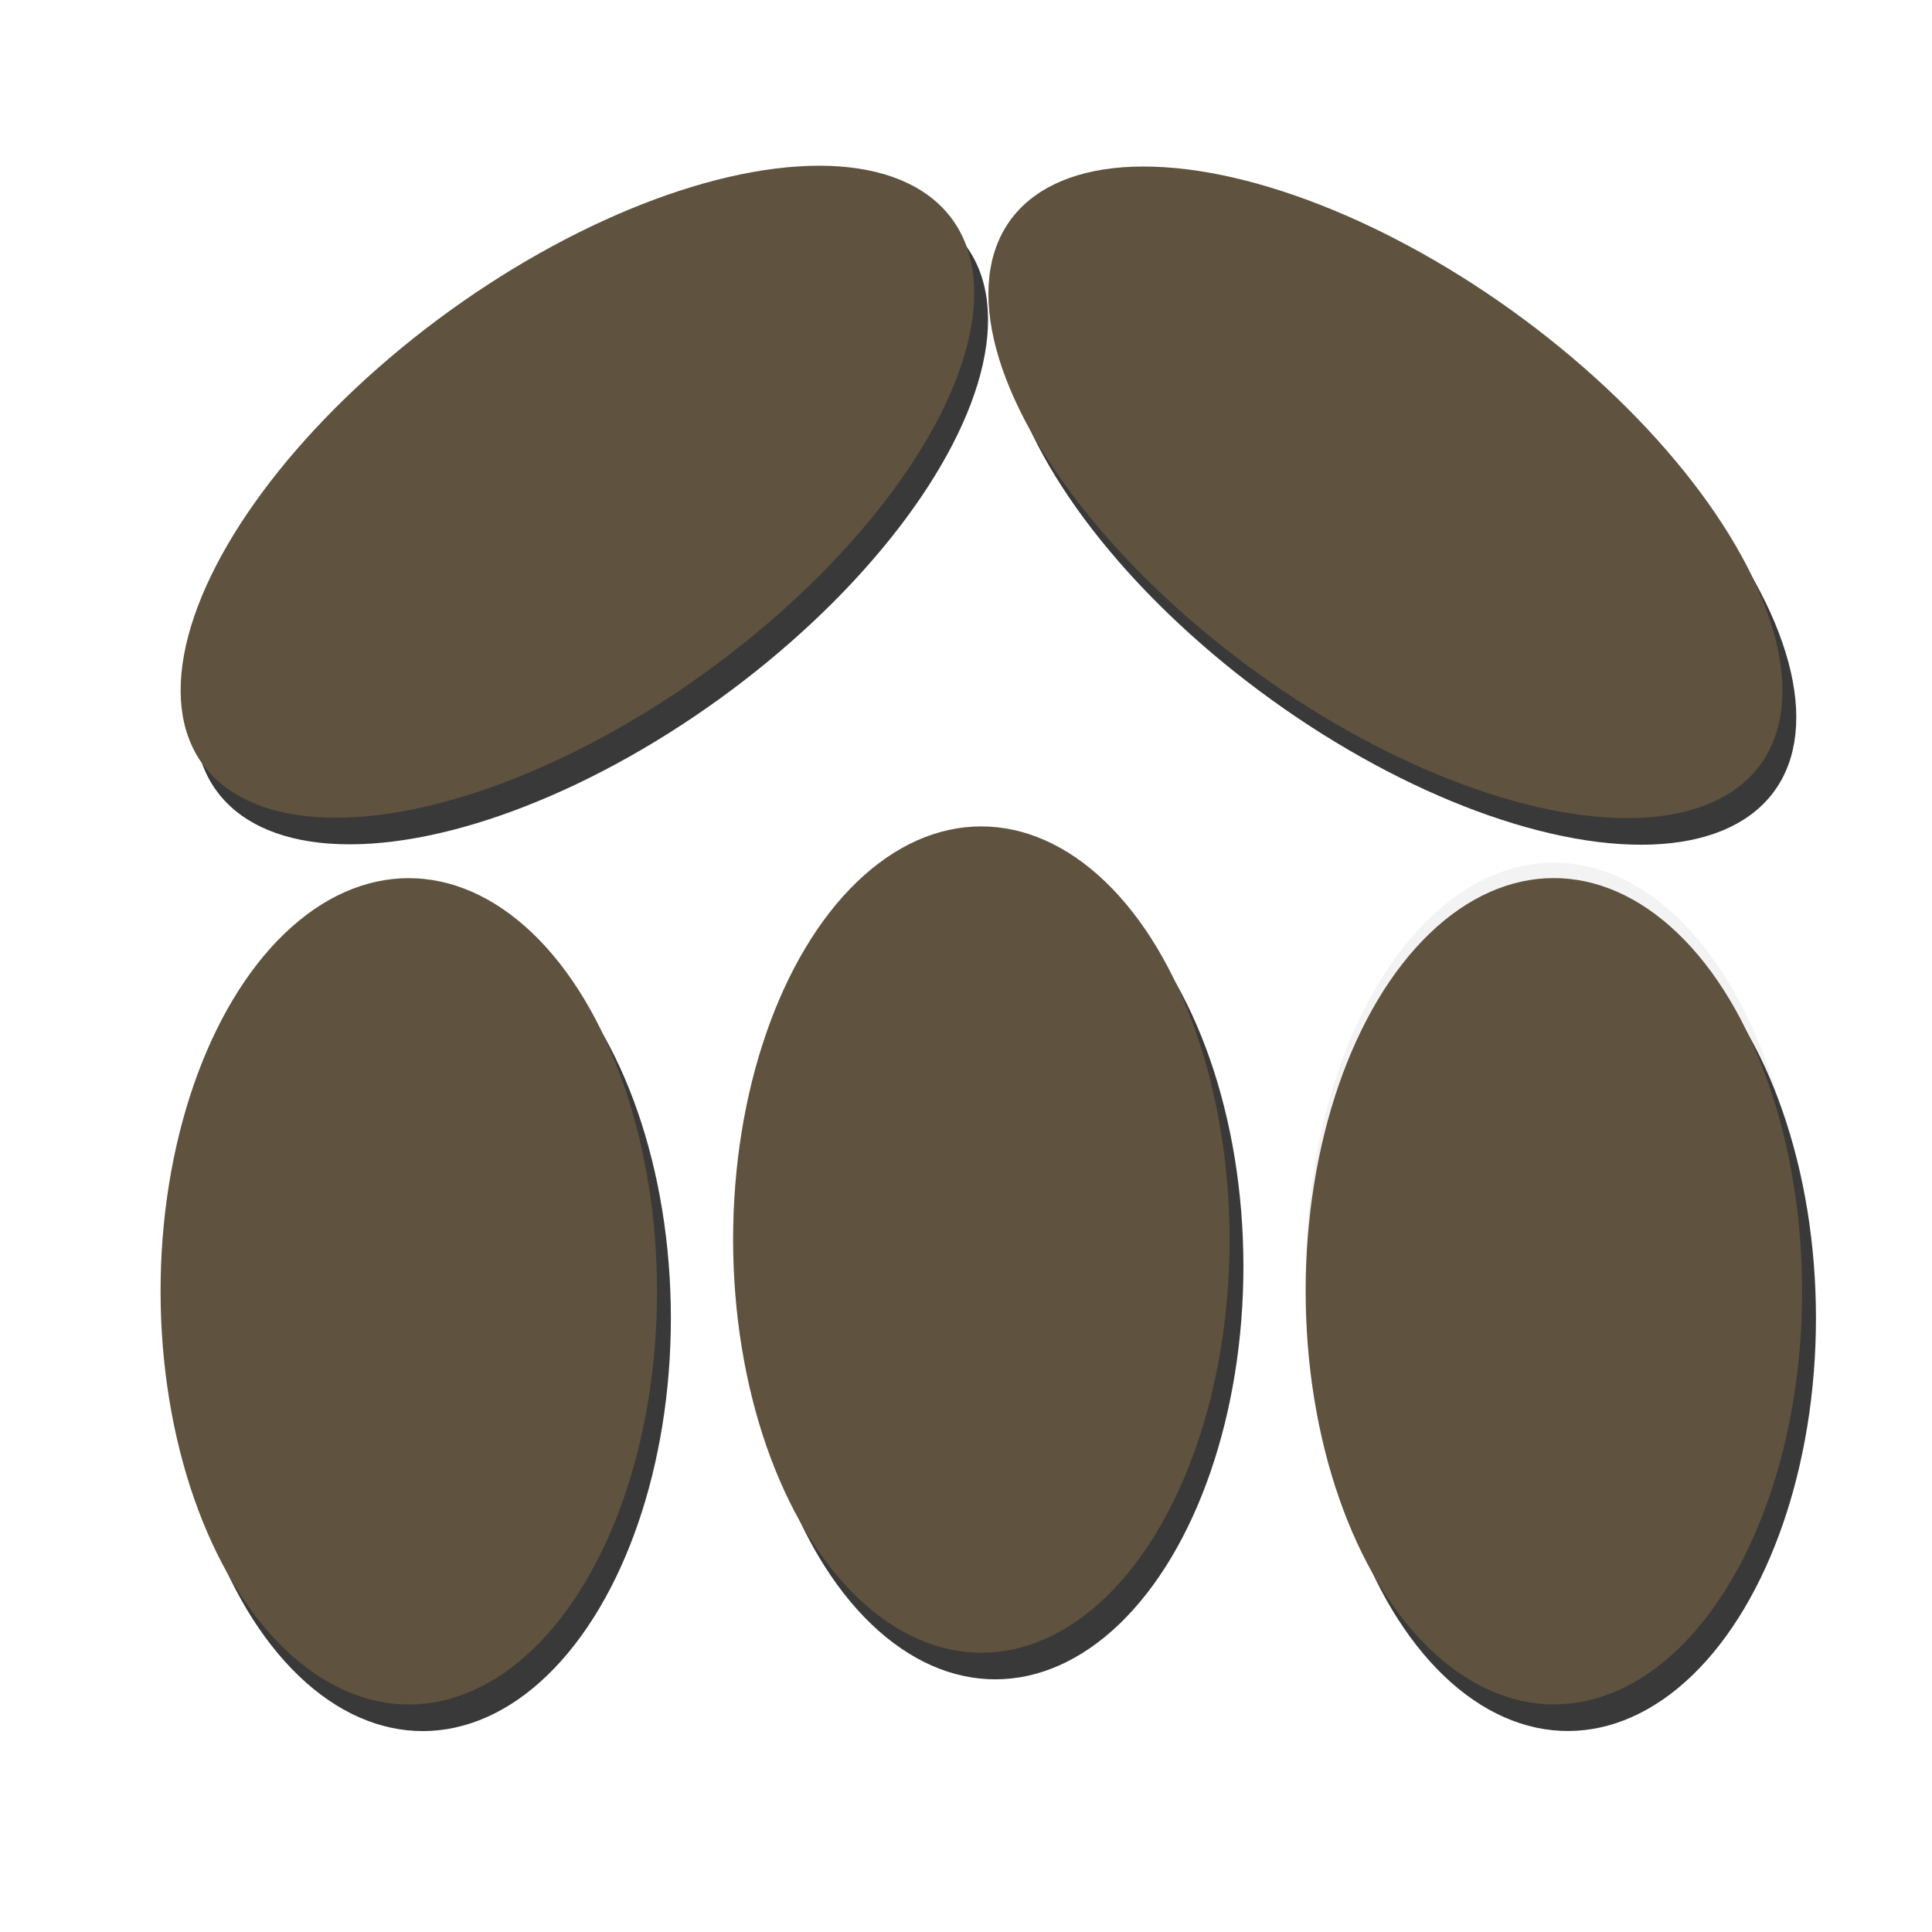 <?xml version="1.0" encoding="UTF-8" standalone="no"?>
<!-- Created with Inkscape (http://www.inkscape.org/) -->

<svg
   width="200mm"
   height="200mm"
   viewBox="0 0 200 200"
   version="1.1"
   id="svg5"
   sodipodi:docname="logo.svg"
   inkscape:version="1.1.2 (0a00cf5339, 2022-02-04)"
   inkscape:export-filename="/home/teijehidde/Documents/7CedarsGit/projects/separated-powers/public/logo2.png"
   inkscape:export-xdpi="200"
   inkscape:export-ydpi="200"
   xmlns:inkscape="http://www.inkscape.org/namespaces/inkscape"
   xmlns:sodipodi="http://sodipodi.sourceforge.net/DTD/sodipodi-0.dtd"
   xmlns="http://www.w3.org/2000/svg"
   xmlns:svg="http://www.w3.org/2000/svg">
  <sodipodi:namedview
     id="namedview7"
     pagecolor="#ffffff"
     bordercolor="#000000"
     borderopacity="0.25"
     inkscape:pageshadow="2"
     inkscape:pageopacity="0.0"
     inkscape:pagecheckerboard="0"
     inkscape:document-units="mm"
     showgrid="false"
     inkscape:zoom="0.93859299"
     inkscape:cx="323.88906"
     inkscape:cy="302.04786"
     inkscape:window-width="2560"
     inkscape:window-height="1376"
     inkscape:window-x="0"
     inkscape:window-y="0"
     inkscape:window-maximized="1"
     inkscape:current-layer="g3064"
     showguides="true"
     inkscape:guide-bbox="true" />
  <defs
     id="defs2">
    <filter
       inkscape:collect="always"
       style="color-interpolation-filters:sRGB"
       id="filter3629"
       x="-0.275"
       y="-0.241"
       width="1.551"
       height="1.482">
      <feGaussianBlur
         inkscape:collect="always"
         stdDeviation="18.853"
         id="feGaussianBlur3631" />
    </filter>
    <filter
       inkscape:collect="always"
       style="color-interpolation-filters:sRGB"
       id="filter11841"
       x="-0.049"
       y="-0.043"
       width="1.097"
       height="1.085">
      <feGaussianBlur
         inkscape:collect="always"
         stdDeviation="3.328"
         id="feGaussianBlur11843" />
    </filter>
  </defs>
  <g
     inkscape:label="Layer 1"
     inkscape:groupmode="layer"
     id="layer1">
    <g
       id="g1208">
      <g
         id="g3664"
         transform="matrix(1.034,0,0,0.849,-2.099,11.606)">
        <g
           id="g3057"
           style="mix-blend-mode:normal;fill:#f2f2f2;fill-opacity:0.953;filter:url(#filter3629)"
           transform="translate(-266.353,0.681)">
          <ellipse
             style="fill:#f2f2f2;fill-opacity:0.953;stroke:none;stroke-width:8.143;stroke-linecap:round;stroke-linejoin:round;stroke-miterlimit:4;stroke-dasharray:none;stroke-opacity:1;stop-color:#000000"
             id="path846-2-2"
             cx="263.062"
             cy="-197.935"
             rx="24.852"
             ry="50.376"
             transform="matrix(0.708,0.706,-0.707,0.708,0,0)" />
          <ellipse
             style="fill:#f2f2f2;fill-opacity:0.953;stroke:none;stroke-width:8.143;stroke-linecap:round;stroke-linejoin:round;stroke-miterlimit:4;stroke-dasharray:none;stroke-opacity:1;stop-color:#000000"
             id="path846-2-6-9"
             cx="255.33"
             cy="320.533"
             rx="24.852"
             ry="50.376"
             transform="matrix(0.706,-0.708,0.708,0.707,0,0)" />
          <ellipse
             style="fill:#f2f2f2;fill-opacity:0.953;stroke:none;stroke-width:8.143;stroke-linecap:round;stroke-linejoin:round;stroke-miterlimit:4;stroke-dasharray:none;stroke-opacity:1;stop-color:#000000"
             id="path846-0"
             cx="309.204"
             cy="143.697"
             rx="24.852"
             ry="50.376"
             transform="matrix(1,-0.002,7.4823842e-4,1,0,0)" />
          <ellipse
             style="fill:#f2f2f2;fill-opacity:0.953;stroke:none;stroke-width:8.143;stroke-linecap:round;stroke-linejoin:round;stroke-miterlimit:4;stroke-dasharray:none;stroke-opacity:1;stop-color:#000000"
             id="path846-5-9"
             cx="366.529"
             cy="137.5"
             rx="24.852"
             ry="50.376"
             transform="matrix(1,-0.002,7.4823842e-4,1,0,0)" />
          <ellipse
             style="fill:#f2f2f2;fill-opacity:0.953;stroke:none;stroke-width:8.143;stroke-linecap:round;stroke-linejoin:round;stroke-miterlimit:4;stroke-dasharray:none;stroke-opacity:1;stop-color:#000000"
             id="path846-8-9"
             cx="423.847"
             cy="142.058"
             rx="24.852"
             ry="50.376"
             transform="matrix(1,-0.002,7.4823842e-4,1,0,0)" />
        </g>
        <g
           id="g3064">
          <g
             id="g11839"
             style="mix-blend-mode:normal;filter:url(#filter11841)"
             transform="translate(-186.881,8.475)">
            <g
               id="g13002"
               transform="translate(187.91,-4.615)">
              <ellipse
                 style="fill:#393939;fill-opacity:1;stroke:none;stroke-width:8.143;stroke-linecap:round;stroke-linejoin:round;stroke-miterlimit:4;stroke-dasharray:none;stroke-opacity:1;stop-color:#000000"
                 id="path846-2-1"
                 cx="74.878"
                 cy="-10.159"
                 rx="24.852"
                 ry="50.376"
                 transform="matrix(0.708,0.706,-0.707,0.708,0,0)" />
              <ellipse
                 style="fill:#393939;fill-opacity:1;stroke:none;stroke-width:8.143;stroke-linecap:round;stroke-linejoin:round;stroke-miterlimit:4;stroke-dasharray:none;stroke-opacity:1;stop-color:#000000"
                 id="path846-2-6-3"
                 cx="67.336"
                 cy="132.132"
                 rx="24.852"
                 ry="50.376"
                 transform="matrix(0.706,-0.708,0.708,0.707,0,0)" />
              <ellipse
                 style="fill:#393939;fill-opacity:1;stroke:none;stroke-width:8.143;stroke-linecap:round;stroke-linejoin:round;stroke-miterlimit:4;stroke-dasharray:none;stroke-opacity:1;stop-color:#000000"
                 id="path846-7"
                 cx="43.207"
                 cy="143.255"
                 rx="24.852"
                 ry="50.376"
                 transform="matrix(1,-0.002,7.4823842e-4,1,0,0)" />
              <ellipse
                 style="fill:#393939;fill-opacity:1;stroke:none;stroke-width:8.143;stroke-linecap:round;stroke-linejoin:round;stroke-miterlimit:4;stroke-dasharray:none;stroke-opacity:1;stop-color:#000000"
                 id="path846-5-7"
                 cx="100.532"
                 cy="137.058"
                 rx="24.852"
                 ry="50.376"
                 transform="matrix(1,-0.002,7.4823842e-4,1,0,0)" />
              <ellipse
                 style="fill:#393939;fill-opacity:1;stroke:none;stroke-width:8.143;stroke-linecap:round;stroke-linejoin:round;stroke-miterlimit:4;stroke-dasharray:none;stroke-opacity:1;stop-color:#000000"
                 id="path846-8-2"
                 cx="157.847"
                 cy="143.473"
                 rx="24.853"
                 ry="50.376"
                 transform="matrix(1,-0.002,7.4823842e-4,1,0,0)" />
            </g>
          </g>
          <g
             id="g13009">
            <ellipse
               style="fill:#5f523e;fill-opacity:1;stroke:none;stroke-width:8.143;stroke-linecap:round;stroke-linejoin:round;stroke-miterlimit:4;stroke-dasharray:none;stroke-opacity:1;stop-color:#000000"
               id="path846-2"
               cx="75.062"
               cy="-9.472"
               rx="24.852"
               ry="50.376"
               transform="matrix(0.708,0.706,-0.707,0.708,0,0)" />
            <ellipse
               style="fill:#5f523e;fill-opacity:1;stroke:none;stroke-width:8.143;stroke-linecap:round;stroke-linejoin:round;stroke-miterlimit:4;stroke-dasharray:none;stroke-opacity:1;stop-color:#000000"
               id="path846-2-6"
               cx="66.649"
               cy="132.315"
               rx="24.852"
               ry="50.376"
               transform="matrix(0.706,-0.708,0.708,0.707,0,0)" />
            <ellipse
               style="fill:#5f523e;fill-opacity:1;stroke:none;stroke-width:8.143;stroke-linecap:round;stroke-linejoin:round;stroke-miterlimit:4;stroke-dasharray:none;stroke-opacity:1;stop-color:#000000"
               id="path846"
               cx="42.851"
               cy="143.87"
               rx="24.852"
               ry="50.376"
               transform="matrix(1,-0.002,7.4823842e-4,1,0,0)" />
            <ellipse
               style="fill:#5f523e;fill-opacity:1;stroke:none;stroke-width:8.143;stroke-linecap:round;stroke-linejoin:round;stroke-miterlimit:4;stroke-dasharray:none;stroke-opacity:1;stop-color:#000000"
               id="path846-5"
               cx="100.176"
               cy="137.674"
               rx="24.852"
               ry="50.376"
               transform="matrix(1,-0.002,7.4823842e-4,1,0,0)" />
            <ellipse
               style="fill:#5f523e;fill-opacity:1;stroke:none;stroke-width:8.143;stroke-linecap:round;stroke-linejoin:round;stroke-miterlimit:4;stroke-dasharray:none;stroke-opacity:1;stop-color:#000000"
               id="path846-8"
               cx="157.492"
               cy="144.088"
               rx="24.853"
               ry="50.376"
               transform="matrix(1,-0.002,7.4823842e-4,1,0,0)" />
          </g>
        </g>
      </g>
    </g>
  </g>
</svg>
